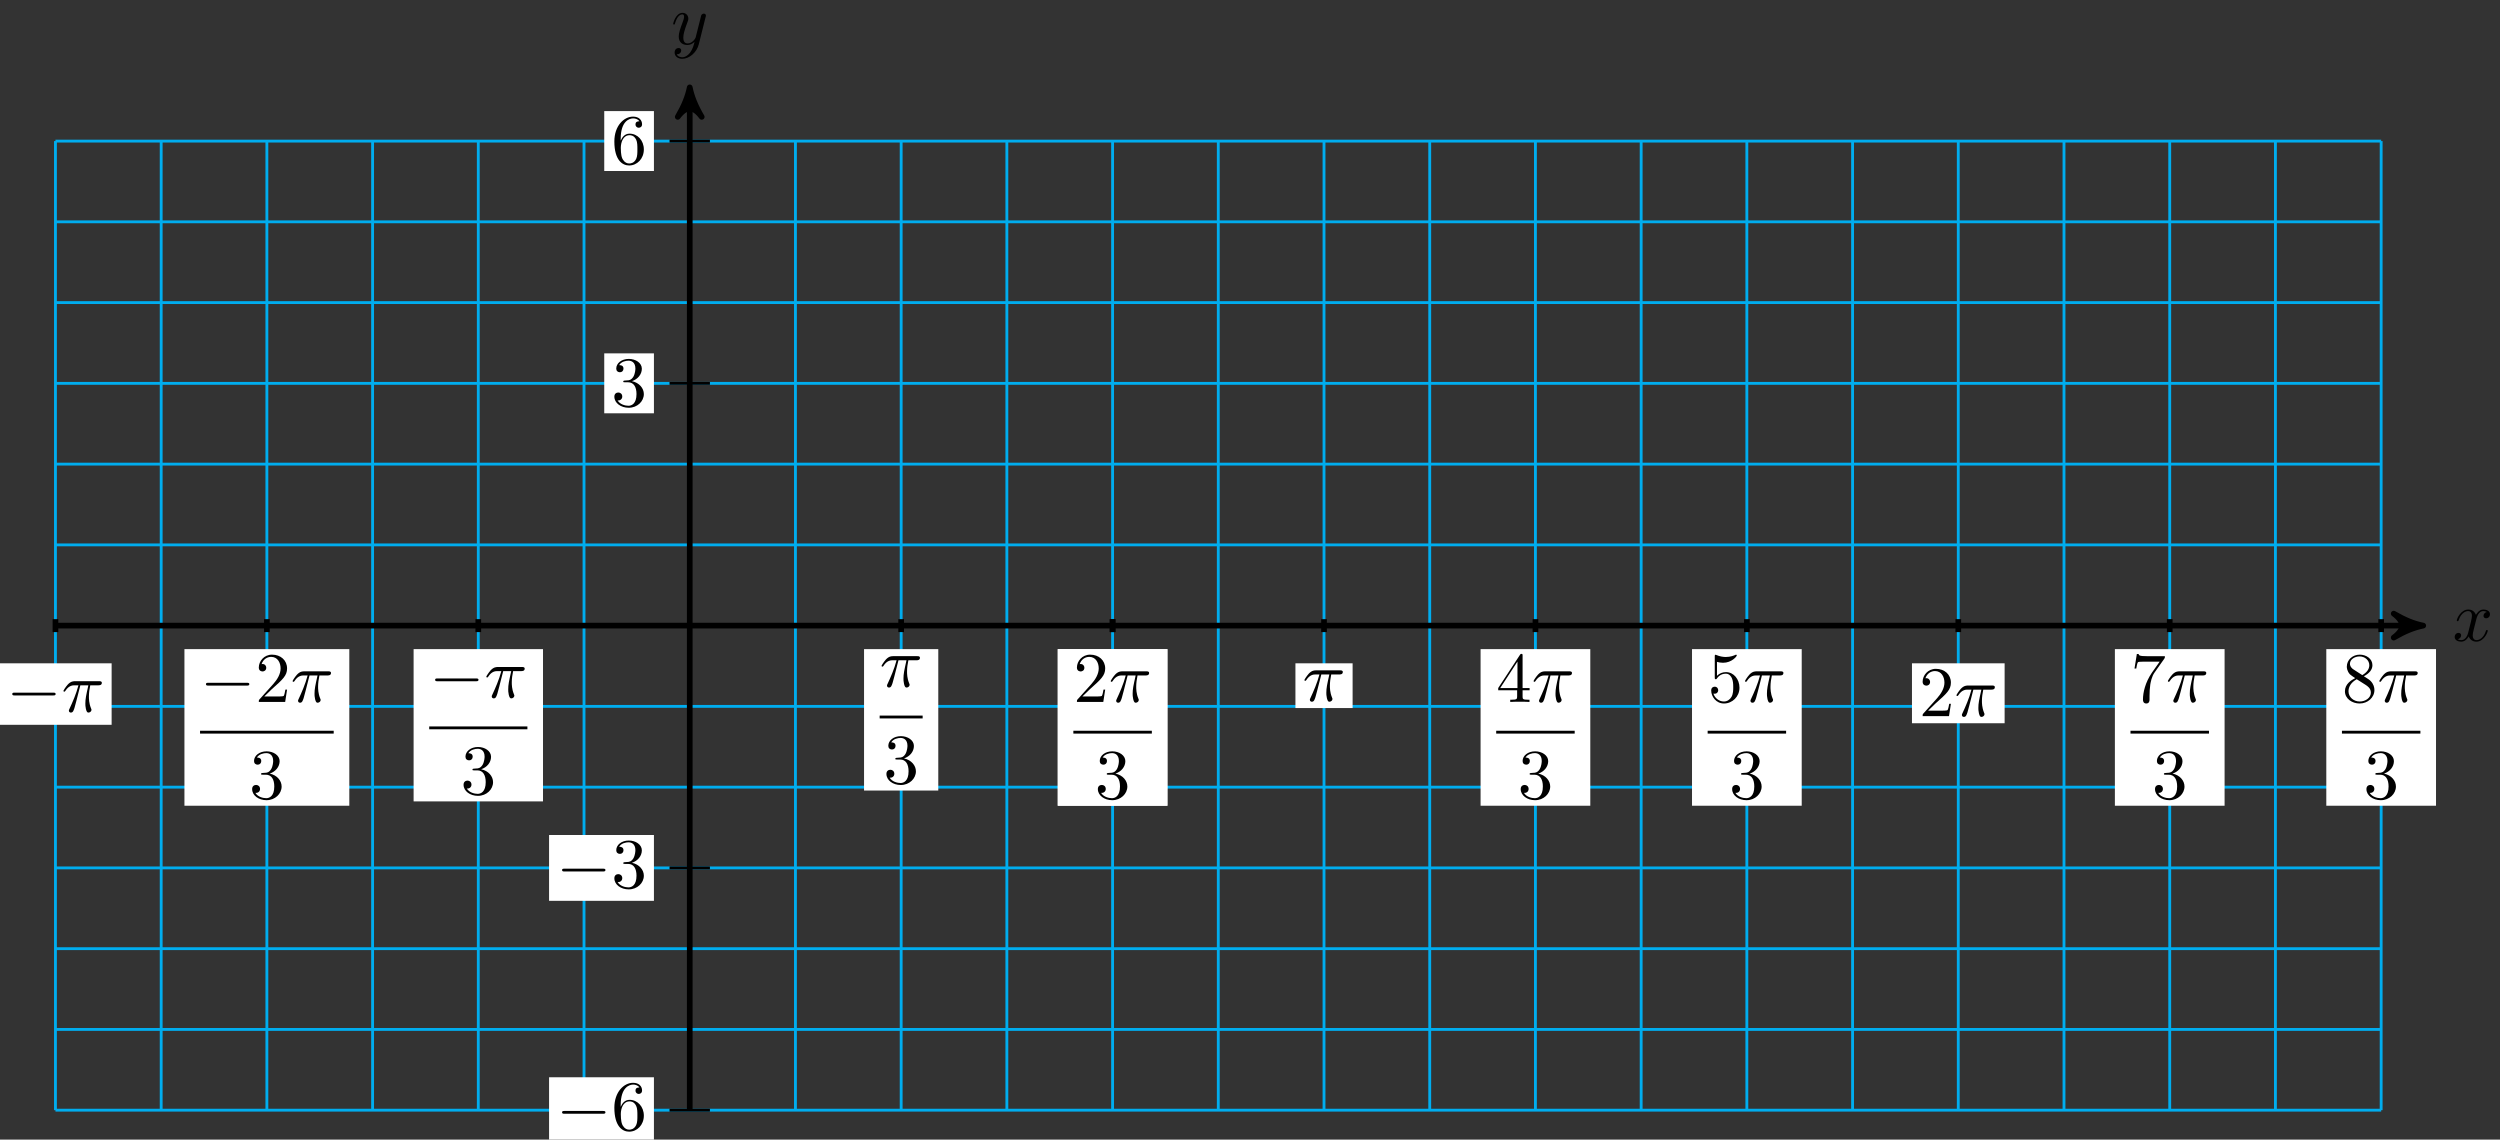 <?xml version="1.0" encoding="UTF-8"?>
<svg xmlns="http://www.w3.org/2000/svg" xmlns:xlink="http://www.w3.org/1999/xlink" width="351pt" height="160pt" viewBox="0 0 351 160" version="1.1">
<rect x="0" y="0" width="351" height="160" fill="#333333" stroke="none"/>
<defs>
<g>
<symbol overflow="visible" id="glyph0-0">
<path style="stroke:none;" d=""/>
</symbol>
<symbol overflow="visible" id="glyph0-1">
<path style="stroke:none;" d="M 3.328 -3.016 C 3.391 -3.266 3.625 -4.188 4.312 -4.188 C 4.359 -4.188 4.609 -4.188 4.812 -4.062 C 4.531 -4 4.344 -3.766 4.344 -3.516 C 4.344 -3.359 4.453 -3.172 4.719 -3.172 C 4.938 -3.172 5.25 -3.344 5.25 -3.75 C 5.25 -4.266 4.672 -4.406 4.328 -4.406 C 3.75 -4.406 3.406 -3.875 3.281 -3.656 C 3.031 -4.312 2.5 -4.406 2.203 -4.406 C 1.172 -4.406 0.594 -3.125 0.594 -2.875 C 0.594 -2.766 0.703 -2.766 0.719 -2.766 C 0.797 -2.766 0.828 -2.797 0.844 -2.875 C 1.188 -3.938 1.844 -4.188 2.188 -4.188 C 2.375 -4.188 2.719 -4.094 2.719 -3.516 C 2.719 -3.203 2.547 -2.547 2.188 -1.141 C 2.031 -0.531 1.672 -0.109 1.234 -0.109 C 1.172 -0.109 0.953 -0.109 0.734 -0.234 C 0.984 -0.297 1.203 -0.5 1.203 -0.781 C 1.203 -1.047 0.984 -1.125 0.844 -1.125 C 0.531 -1.125 0.297 -0.875 0.297 -0.547 C 0.297 -0.094 0.781 0.109 1.219 0.109 C 1.891 0.109 2.25 -0.594 2.266 -0.641 C 2.391 -0.281 2.75 0.109 3.344 0.109 C 4.375 0.109 4.938 -1.172 4.938 -1.422 C 4.938 -1.531 4.859 -1.531 4.828 -1.531 C 4.734 -1.531 4.719 -1.484 4.688 -1.422 C 4.359 -0.344 3.688 -0.109 3.375 -0.109 C 2.984 -0.109 2.828 -0.422 2.828 -0.766 C 2.828 -0.984 2.875 -1.203 2.984 -1.641 Z M 3.328 -3.016 "/>
</symbol>
<symbol overflow="visible" id="glyph0-2">
<path style="stroke:none;" d="M 4.844 -3.797 C 4.891 -3.938 4.891 -3.953 4.891 -4.031 C 4.891 -4.203 4.75 -4.297 4.594 -4.297 C 4.5 -4.297 4.344 -4.234 4.25 -4.094 C 4.234 -4.031 4.141 -3.734 4.109 -3.547 C 4.031 -3.297 3.969 -3.016 3.906 -2.75 L 3.453 -0.953 C 3.422 -0.812 2.984 -0.109 2.328 -0.109 C 1.828 -0.109 1.719 -0.547 1.719 -0.922 C 1.719 -1.375 1.891 -2 2.219 -2.875 C 2.375 -3.281 2.422 -3.391 2.422 -3.594 C 2.422 -4.031 2.109 -4.406 1.609 -4.406 C 0.656 -4.406 0.297 -2.953 0.297 -2.875 C 0.297 -2.766 0.391 -2.766 0.406 -2.766 C 0.516 -2.766 0.516 -2.797 0.562 -2.953 C 0.844 -3.891 1.234 -4.188 1.578 -4.188 C 1.656 -4.188 1.828 -4.188 1.828 -3.875 C 1.828 -3.625 1.719 -3.359 1.656 -3.172 C 1.25 -2.109 1.078 -1.547 1.078 -1.078 C 1.078 -0.188 1.703 0.109 2.297 0.109 C 2.688 0.109 3.016 -0.062 3.297 -0.344 C 3.172 0.172 3.047 0.672 2.656 1.203 C 2.391 1.531 2.016 1.828 1.562 1.828 C 1.422 1.828 0.969 1.797 0.797 1.406 C 0.953 1.406 1.094 1.406 1.219 1.281 C 1.328 1.203 1.422 1.062 1.422 0.875 C 1.422 0.562 1.156 0.531 1.062 0.531 C 0.828 0.531 0.5 0.688 0.5 1.172 C 0.5 1.672 0.938 2.047 1.562 2.047 C 2.578 2.047 3.609 1.141 3.891 0.016 Z M 4.844 -3.797 "/>
</symbol>
<symbol overflow="visible" id="glyph0-3">
<path style="stroke:none;" d="M 2.641 -3.719 L 3.766 -3.719 C 3.438 -2.25 3.344 -1.812 3.344 -1.141 C 3.344 -1 3.344 -0.734 3.422 -0.391 C 3.531 0.047 3.641 0.109 3.781 0.109 C 3.984 0.109 4.203 -0.062 4.203 -0.266 C 4.203 -0.328 4.203 -0.344 4.141 -0.484 C 3.844 -1.203 3.844 -1.859 3.844 -2.141 C 3.844 -2.656 3.922 -3.203 4.031 -3.719 L 5.156 -3.719 C 5.297 -3.719 5.656 -3.719 5.656 -4.062 C 5.656 -4.297 5.438 -4.297 5.25 -4.297 L 1.906 -4.297 C 1.688 -4.297 1.312 -4.297 0.875 -3.828 C 0.531 -3.438 0.266 -2.984 0.266 -2.938 C 0.266 -2.922 0.266 -2.828 0.391 -2.828 C 0.469 -2.828 0.484 -2.875 0.547 -2.953 C 1.031 -3.719 1.609 -3.719 1.812 -3.719 L 2.375 -3.719 C 2.062 -2.516 1.531 -1.312 1.109 -0.406 C 1.031 -0.25 1.031 -0.234 1.031 -0.156 C 1.031 0.031 1.188 0.109 1.312 0.109 C 1.609 0.109 1.688 -0.172 1.812 -0.531 C 1.953 -1 1.953 -1.016 2.078 -1.516 Z M 2.641 -3.719 "/>
</symbol>
<symbol overflow="visible" id="glyph1-0">
<path style="stroke:none;" d=""/>
</symbol>
<symbol overflow="visible" id="glyph1-1">
<path style="stroke:none;" d="M 6.562 -2.297 C 6.734 -2.297 6.922 -2.297 6.922 -2.5 C 6.922 -2.688 6.734 -2.688 6.562 -2.688 L 1.172 -2.688 C 1 -2.688 0.828 -2.688 0.828 -2.5 C 0.828 -2.297 1 -2.297 1.172 -2.297 Z M 6.562 -2.297 "/>
</symbol>
<symbol overflow="visible" id="glyph2-0">
<path style="stroke:none;" d=""/>
</symbol>
<symbol overflow="visible" id="glyph2-1">
<path style="stroke:none;" d="M 1.312 -3.266 L 1.312 -3.516 C 1.312 -6.031 2.547 -6.391 3.062 -6.391 C 3.297 -6.391 3.719 -6.328 3.938 -5.984 C 3.781 -5.984 3.391 -5.984 3.391 -5.547 C 3.391 -5.234 3.625 -5.078 3.844 -5.078 C 4 -5.078 4.312 -5.172 4.312 -5.562 C 4.312 -6.156 3.875 -6.641 3.047 -6.641 C 1.766 -6.641 0.422 -5.359 0.422 -3.156 C 0.422 -0.484 1.578 0.219 2.5 0.219 C 3.609 0.219 4.562 -0.719 4.562 -2.031 C 4.562 -3.297 3.672 -4.25 2.562 -4.25 C 1.891 -4.25 1.516 -3.75 1.312 -3.266 Z M 2.5 -0.062 C 1.875 -0.062 1.578 -0.656 1.516 -0.812 C 1.328 -1.281 1.328 -2.078 1.328 -2.25 C 1.328 -3.031 1.656 -4.031 2.547 -4.031 C 2.719 -4.031 3.172 -4.031 3.484 -3.406 C 3.656 -3.047 3.656 -2.531 3.656 -2.047 C 3.656 -1.562 3.656 -1.062 3.484 -0.703 C 3.188 -0.109 2.734 -0.062 2.5 -0.062 Z M 2.5 -0.062 "/>
</symbol>
<symbol overflow="visible" id="glyph2-2">
<path style="stroke:none;" d="M 2.891 -3.516 C 3.703 -3.781 4.281 -4.469 4.281 -5.266 C 4.281 -6.078 3.406 -6.641 2.453 -6.641 C 1.453 -6.641 0.688 -6.047 0.688 -5.281 C 0.688 -4.953 0.906 -4.766 1.203 -4.766 C 1.5 -4.766 1.703 -4.984 1.703 -5.281 C 1.703 -5.766 1.234 -5.766 1.094 -5.766 C 1.391 -6.266 2.047 -6.391 2.406 -6.391 C 2.828 -6.391 3.375 -6.172 3.375 -5.281 C 3.375 -5.156 3.344 -4.578 3.094 -4.141 C 2.797 -3.656 2.453 -3.625 2.203 -3.625 C 2.125 -3.609 1.891 -3.594 1.812 -3.594 C 1.734 -3.578 1.672 -3.562 1.672 -3.469 C 1.672 -3.359 1.734 -3.359 1.906 -3.359 L 2.344 -3.359 C 3.156 -3.359 3.531 -2.688 3.531 -1.703 C 3.531 -0.344 2.844 -0.062 2.406 -0.062 C 1.969 -0.062 1.219 -0.234 0.875 -0.812 C 1.219 -0.766 1.531 -0.984 1.531 -1.359 C 1.531 -1.719 1.266 -1.922 0.984 -1.922 C 0.734 -1.922 0.422 -1.781 0.422 -1.344 C 0.422 -0.438 1.344 0.219 2.438 0.219 C 3.656 0.219 4.562 -0.688 4.562 -1.703 C 4.562 -2.516 3.922 -3.297 2.891 -3.516 Z M 2.891 -3.516 "/>
</symbol>
<symbol overflow="visible" id="glyph2-3">
<path style="stroke:none;" d="M 1.266 -0.766 L 2.328 -1.797 C 3.875 -3.172 4.469 -3.703 4.469 -4.703 C 4.469 -5.844 3.578 -6.641 2.359 -6.641 C 1.234 -6.641 0.5 -5.719 0.5 -4.828 C 0.5 -4.281 1 -4.281 1.031 -4.281 C 1.203 -4.281 1.547 -4.391 1.547 -4.812 C 1.547 -5.062 1.359 -5.328 1.016 -5.328 C 0.938 -5.328 0.922 -5.328 0.891 -5.312 C 1.109 -5.969 1.656 -6.328 2.234 -6.328 C 3.141 -6.328 3.562 -5.516 3.562 -4.703 C 3.562 -3.906 3.078 -3.125 2.516 -2.5 L 0.609 -0.375 C 0.5 -0.266 0.5 -0.234 0.5 0 L 4.203 0 L 4.469 -1.734 L 4.234 -1.734 C 4.172 -1.438 4.109 -1 4 -0.844 C 3.938 -0.766 3.281 -0.766 3.062 -0.766 Z M 1.266 -0.766 "/>
</symbol>
<symbol overflow="visible" id="glyph2-4">
<path style="stroke:none;" d="M 2.938 -1.641 L 2.938 -0.781 C 2.938 -0.422 2.906 -0.312 2.172 -0.312 L 1.969 -0.312 L 1.969 0 C 2.375 -0.031 2.891 -0.031 3.312 -0.031 C 3.734 -0.031 4.25 -0.031 4.672 0 L 4.672 -0.312 L 4.453 -0.312 C 3.719 -0.312 3.703 -0.422 3.703 -0.781 L 3.703 -1.641 L 4.688 -1.641 L 4.688 -1.953 L 3.703 -1.953 L 3.703 -6.484 C 3.703 -6.688 3.703 -6.75 3.531 -6.75 C 3.453 -6.75 3.422 -6.75 3.344 -6.625 L 0.281 -1.953 L 0.281 -1.641 Z M 2.984 -1.953 L 0.562 -1.953 L 2.984 -5.672 Z M 2.984 -1.953 "/>
</symbol>
<symbol overflow="visible" id="glyph2-5">
<path style="stroke:none;" d="M 4.469 -2 C 4.469 -3.188 3.656 -4.188 2.578 -4.188 C 2.109 -4.188 1.672 -4.031 1.312 -3.672 L 1.312 -5.625 C 1.516 -5.562 1.844 -5.5 2.156 -5.5 C 3.391 -5.5 4.094 -6.406 4.094 -6.531 C 4.094 -6.594 4.062 -6.641 3.984 -6.641 C 3.984 -6.641 3.953 -6.641 3.906 -6.609 C 3.703 -6.516 3.219 -6.312 2.547 -6.312 C 2.156 -6.312 1.688 -6.391 1.219 -6.594 C 1.141 -6.625 1.125 -6.625 1.109 -6.625 C 1 -6.625 1 -6.547 1 -6.391 L 1 -3.438 C 1 -3.266 1 -3.188 1.141 -3.188 C 1.219 -3.188 1.234 -3.203 1.281 -3.266 C 1.391 -3.422 1.75 -3.969 2.562 -3.969 C 3.078 -3.969 3.328 -3.516 3.406 -3.328 C 3.562 -2.953 3.594 -2.578 3.594 -2.078 C 3.594 -1.719 3.594 -1.125 3.344 -0.703 C 3.109 -0.312 2.734 -0.062 2.281 -0.062 C 1.562 -0.062 0.984 -0.594 0.812 -1.172 C 0.844 -1.172 0.875 -1.156 0.984 -1.156 C 1.312 -1.156 1.484 -1.406 1.484 -1.641 C 1.484 -1.891 1.312 -2.141 0.984 -2.141 C 0.844 -2.141 0.5 -2.062 0.5 -1.609 C 0.5 -0.75 1.188 0.219 2.297 0.219 C 3.453 0.219 4.469 -0.734 4.469 -2 Z M 4.469 -2 "/>
</symbol>
<symbol overflow="visible" id="glyph2-6">
<path style="stroke:none;" d="M 4.75 -6.078 C 4.828 -6.188 4.828 -6.203 4.828 -6.422 L 2.406 -6.422 C 1.203 -6.422 1.172 -6.547 1.141 -6.734 L 0.891 -6.734 L 0.562 -4.688 L 0.812 -4.688 C 0.844 -4.844 0.922 -5.469 1.062 -5.594 C 1.125 -5.656 1.906 -5.656 2.031 -5.656 L 4.094 -5.656 C 3.984 -5.5 3.203 -4.406 2.984 -4.078 C 2.078 -2.734 1.75 -1.344 1.75 -0.328 C 1.75 -0.234 1.75 0.219 2.219 0.219 C 2.672 0.219 2.672 -0.234 2.672 -0.328 L 2.672 -0.844 C 2.672 -1.391 2.703 -1.938 2.781 -2.469 C 2.828 -2.703 2.953 -3.562 3.406 -4.172 Z M 4.75 -6.078 "/>
</symbol>
<symbol overflow="visible" id="glyph2-7">
<path style="stroke:none;" d="M 1.625 -4.562 C 1.172 -4.859 1.125 -5.188 1.125 -5.359 C 1.125 -5.969 1.781 -6.391 2.484 -6.391 C 3.203 -6.391 3.844 -5.875 3.844 -5.156 C 3.844 -4.578 3.453 -4.109 2.859 -3.766 Z M 3.078 -3.609 C 3.797 -3.984 4.281 -4.5 4.281 -5.156 C 4.281 -6.078 3.406 -6.641 2.5 -6.641 C 1.5 -6.641 0.688 -5.906 0.688 -4.969 C 0.688 -4.797 0.703 -4.344 1.125 -3.875 C 1.234 -3.766 1.609 -3.516 1.859 -3.344 C 1.281 -3.047 0.422 -2.5 0.422 -1.5 C 0.422 -0.453 1.438 0.219 2.484 0.219 C 3.609 0.219 4.562 -0.609 4.562 -1.672 C 4.562 -2.031 4.453 -2.484 4.062 -2.906 C 3.875 -3.109 3.719 -3.203 3.078 -3.609 Z M 2.078 -3.188 L 3.312 -2.406 C 3.594 -2.219 4.062 -1.922 4.062 -1.312 C 4.062 -0.578 3.312 -0.062 2.5 -0.062 C 1.641 -0.062 0.922 -0.672 0.922 -1.5 C 0.922 -2.078 1.234 -2.719 2.078 -3.188 Z M 2.078 -3.188 "/>
</symbol>
</g>
</defs>
<g id="surface1">
<path style="fill:none;stroke-width:0.399;stroke-linecap:butt;stroke-linejoin:miter;stroke:rgb(0%,67.839%,93.729%);stroke-opacity:1;stroke-miterlimit:10;" d="M -89.053 -68.03 L 237.478 -68.03 M -89.053 -56.695 L 237.478 -56.695 M -89.053 -45.355 L 237.478 -45.355 M -89.053 -34.016 L 237.478 -34.016 M -89.053 -22.677 L 237.478 -22.677 M -89.053 -11.337 L 237.478 -11.337 M -89.053 0.002 L 237.478 0.002 M -89.053 11.337 L 237.478 11.337 M -89.053 22.676 L 237.478 22.676 M -89.053 34.016 L 237.478 34.016 M -89.053 45.355 L 237.478 45.355 M -89.053 56.694 L 237.478 56.694 M -89.053 68.026 L 237.478 68.026 M -89.053 -68.03 L -89.053 68.03 M -74.209 -68.03 L -74.209 68.03 M -59.369 -68.03 L -59.369 68.03 M -44.526 -68.03 L -44.526 68.03 M -29.686 -68.03 L -29.686 68.03 M -14.842 -68.03 L -14.842 68.03 M 0.002 -68.03 L 0.002 68.03 M 14.842 -68.03 L 14.842 68.03 M 29.685 -68.03 L 29.685 68.03 M 44.525 -68.03 L 44.525 68.03 M 59.369 -68.03 L 59.369 68.03 M 74.209 -68.03 L 74.209 68.03 M 89.053 -68.03 L 89.053 68.03 M 103.896 -68.03 L 103.896 68.03 M 118.736 -68.03 L 118.736 68.03 M 133.58 -68.03 L 133.58 68.03 M 148.42 -68.03 L 148.42 68.03 M 163.264 -68.03 L 163.264 68.03 M 178.103 -68.03 L 178.103 68.03 M 192.947 -68.03 L 192.947 68.03 M 207.791 -68.03 L 207.791 68.03 M 222.631 -68.03 L 222.631 68.03 M 237.475 -68.03 L 237.475 68.03 " transform="matrix(1,0,0,-1,96.838,87.838)"/>
<path style="fill:none;stroke-width:0.797;stroke-linecap:butt;stroke-linejoin:miter;stroke:rgb(0%,0%,0%);stroke-opacity:1;stroke-miterlimit:10;" d="M -89.053 0.002 L 242.35 0.002 " transform="matrix(1,0,0,-1,96.838,87.838)"/>
<path style="fill-rule:nonzero;fill:rgb(0%,0%,0%);fill-opacity:1;stroke-width:0.797;stroke-linecap:butt;stroke-linejoin:round;stroke:rgb(0%,0%,0%);stroke-opacity:1;stroke-miterlimit:10;" d="M 1.037 0.002 C -0.26 0.26 -1.553 0.775 -3.108 1.685 C -1.553 0.517 -1.553 -0.518 -3.108 -1.682 C -1.553 -0.775 -0.26 -0.26 1.037 0.002 Z M 1.037 0.002 " transform="matrix(1,0,0,-1,339.186,87.838)"/>
<g style="fill:rgb(0%,0%,0%);fill-opacity:1;">
  <use xlink:href="#glyph0-1" x="344.34" y="89.983"/>
</g>
<path style="fill:none;stroke-width:0.797;stroke-linecap:butt;stroke-linejoin:miter;stroke:rgb(0%,0%,0%);stroke-opacity:1;stroke-miterlimit:10;" d="M 0.002 -68.03 L 0.002 74.533 " transform="matrix(1,0,0,-1,96.838,87.838)"/>
<path style="fill-rule:nonzero;fill:rgb(0%,0%,0%);fill-opacity:1;stroke-width:0.797;stroke-linecap:butt;stroke-linejoin:round;stroke:rgb(0%,0%,0%);stroke-opacity:1;stroke-miterlimit:10;" d="M 1.035 -0.002 C -0.258 0.26 -1.555 0.775 -3.11 1.682 C -1.555 0.518 -1.555 -0.517 -3.11 -1.685 C -1.555 -0.775 -0.258 -0.26 1.035 -0.002 Z M 1.035 -0.002 " transform="matrix(0,-1,-1,0,96.838,13.3)"/>
<g style="fill:rgb(0%,0%,0%);fill-opacity:1;">
  <use xlink:href="#glyph0-2" x="94.217" y="6.21"/>
</g>
<path style="fill:none;stroke-width:0.399;stroke-linecap:butt;stroke-linejoin:miter;stroke:rgb(0%,0%,0%);stroke-opacity:1;stroke-miterlimit:10;" d="M 2.834 -68.03 L -2.834 -68.03 " transform="matrix(1,0,0,-1,96.838,87.838)"/>
<path style=" stroke:none;fill-rule:nonzero;fill:rgb(100%,100%,100%);fill-opacity:1;" d="M 77.09 160.496 L 91.812 160.496 L 91.812 151.25 L 77.09 151.25 Z M 77.09 160.496 "/>
<g style="fill:rgb(0%,0%,0%);fill-opacity:1;">
  <use xlink:href="#glyph1-1" x="78.085" y="158.667"/>
</g>
<g style="fill:rgb(0%,0%,0%);fill-opacity:1;">
  <use xlink:href="#glyph2-1" x="85.834" y="158.667"/>
</g>
<path style="fill:none;stroke-width:0.399;stroke-linecap:butt;stroke-linejoin:miter;stroke:rgb(0%,0%,0%);stroke-opacity:1;stroke-miterlimit:10;" d="M 2.834 -34.016 L -2.834 -34.016 " transform="matrix(1,0,0,-1,96.838,87.838)"/>
<path style=" stroke:none;fill-rule:nonzero;fill:rgb(100%,100%,100%);fill-opacity:1;" d="M 77.09 126.477 L 91.812 126.477 L 91.812 117.234 L 77.09 117.234 Z M 77.09 126.477 "/>
<g style="fill:rgb(0%,0%,0%);fill-opacity:1;">
  <use xlink:href="#glyph1-1" x="78.085" y="124.651"/>
</g>
<g style="fill:rgb(0%,0%,0%);fill-opacity:1;">
  <use xlink:href="#glyph2-2" x="85.834" y="124.651"/>
</g>
<path style="fill:none;stroke-width:0.399;stroke-linecap:butt;stroke-linejoin:miter;stroke:rgb(0%,0%,0%);stroke-opacity:1;stroke-miterlimit:10;" d="M 2.834 34.016 L -2.834 34.016 " transform="matrix(1,0,0,-1,96.838,87.838)"/>
<path style=" stroke:none;fill-rule:nonzero;fill:rgb(100%,100%,100%);fill-opacity:1;" d="M 84.836 58.027 L 91.812 58.027 L 91.812 49.613 L 84.836 49.613 Z M 84.836 58.027 "/>
<g style="fill:rgb(0%,0%,0%);fill-opacity:1;">
  <use xlink:href="#glyph2-2" x="85.834" y="57.031"/>
</g>
<path style="fill:none;stroke-width:0.399;stroke-linecap:butt;stroke-linejoin:miter;stroke:rgb(0%,0%,0%);stroke-opacity:1;stroke-miterlimit:10;" d="M 2.834 68.03 L -2.834 68.03 " transform="matrix(1,0,0,-1,96.838,87.838)"/>
<path style=" stroke:none;fill-rule:nonzero;fill:rgb(100%,100%,100%);fill-opacity:1;" d="M 84.836 24.008 L 91.812 24.008 L 91.812 15.598 L 84.836 15.598 Z M 84.836 24.008 "/>
<g style="fill:rgb(0%,0%,0%);fill-opacity:1;">
  <use xlink:href="#glyph2-1" x="85.834" y="23.014"/>
</g>
<path style="fill:none;stroke-width:0.797;stroke-linecap:butt;stroke-linejoin:miter;stroke:rgb(0%,0%,0%);stroke-opacity:1;stroke-miterlimit:10;" d="M -89.053 0.908 L -89.053 -0.908 " transform="matrix(1,0,0,-1,96.838,87.838)"/>
<path style=" stroke:none;fill-rule:nonzero;fill:rgb(100%,100%,100%);fill-opacity:1;" d="M -0.105 101.762 L 15.672 101.762 L 15.672 93.129 L -0.105 93.129 Z M -0.105 101.762 "/>
<g style="fill:rgb(0%,0%,0%);fill-opacity:1;">
  <use xlink:href="#glyph1-1" x="0.891" y="99.937"/>
</g>
<g style="fill:rgb(0%,0%,0%);fill-opacity:1;">
  <use xlink:href="#glyph0-3" x="8.64" y="99.937"/>
</g>
<path style="fill:none;stroke-width:0.797;stroke-linecap:butt;stroke-linejoin:miter;stroke:rgb(0%,0%,0%);stroke-opacity:1;stroke-miterlimit:10;" d="M 89.053 0.908 L 89.053 -0.908 " transform="matrix(1,0,0,-1,96.838,87.838)"/>
<path style=" stroke:none;fill-rule:nonzero;fill:rgb(100%,100%,100%);fill-opacity:1;" d="M 181.879 99.41 L 189.906 99.41 L 189.906 93.129 L 181.879 93.129 Z M 181.879 99.41 "/>
<g style="fill:rgb(0%,0%,0%);fill-opacity:1;">
  <use xlink:href="#glyph0-3" x="182.874" y="98.414"/>
</g>
<path style="fill:none;stroke-width:0.797;stroke-linecap:butt;stroke-linejoin:miter;stroke:rgb(0%,0%,0%);stroke-opacity:1;stroke-miterlimit:10;" d="M -59.369 0.908 L -59.369 -0.908 " transform="matrix(1,0,0,-1,96.838,87.838)"/>
<path style=" stroke:none;fill-rule:nonzero;fill:rgb(100%,100%,100%);fill-opacity:1;" d="M 25.895 113.125 L 49.043 113.125 L 49.043 91.137 L 25.895 91.137 Z M 25.895 113.125 "/>
<g style="fill:rgb(0%,0%,0%);fill-opacity:1;">
  <use xlink:href="#glyph1-1" x="28.086" y="98.553"/>
</g>
<g style="fill:rgb(0%,0%,0%);fill-opacity:1;">
  <use xlink:href="#glyph2-3" x="35.835" y="98.553"/>
</g>
<g style="fill:rgb(0%,0%,0%);fill-opacity:1;">
  <use xlink:href="#glyph0-3" x="40.816" y="98.553"/>
</g>
<path style="fill:none;stroke-width:0.399;stroke-linecap:butt;stroke-linejoin:miter;stroke:rgb(0%,0%,0%);stroke-opacity:1;stroke-miterlimit:10;" d="M 181.034 -72.348 L 199.8 -72.348 " transform="matrix(1,0,0,-1,-152.948,30.449)"/>
<g style="fill:rgb(0%,0%,0%);fill-opacity:1;">
  <use xlink:href="#glyph2-2" x="34.978" y="112.128"/>
</g>
<path style="fill:none;stroke-width:0.797;stroke-linecap:butt;stroke-linejoin:miter;stroke:rgb(0%,0%,0%);stroke-opacity:1;stroke-miterlimit:10;" d="M -29.686 0.908 L -29.686 -0.908 " transform="matrix(1,0,0,-1,96.838,87.838)"/>
<path style=" stroke:none;fill-rule:nonzero;fill:rgb(100%,100%,100%);fill-opacity:1;" d="M 58.07 112.516 L 76.238 112.516 L 76.238 91.137 L 58.07 91.137 Z M 58.07 112.516 "/>
<g style="fill:rgb(0%,0%,0%);fill-opacity:1;">
  <use xlink:href="#glyph1-1" x="60.261" y="97.944"/>
</g>
<g style="fill:rgb(0%,0%,0%);fill-opacity:1;">
  <use xlink:href="#glyph0-3" x="68.01" y="97.944"/>
</g>
<path style="fill:none;stroke-width:0.399;stroke-linecap:butt;stroke-linejoin:miter;stroke:rgb(0%,0%,0%);stroke-opacity:1;stroke-miterlimit:10;" d="M 181.035 -72.352 L 194.82 -72.352 " transform="matrix(1,0,0,-1,-120.773,29.84)"/>
<g style="fill:rgb(0%,0%,0%);fill-opacity:1;">
  <use xlink:href="#glyph2-2" x="64.663" y="111.519"/>
</g>
<path style="fill:none;stroke-width:0.797;stroke-linecap:butt;stroke-linejoin:miter;stroke:rgb(0%,0%,0%);stroke-opacity:1;stroke-miterlimit:10;" d="M 29.685 0.908 L 29.685 -0.908 " transform="matrix(1,0,0,-1,96.838,87.838)"/>
<path style=" stroke:none;fill-rule:nonzero;fill:rgb(100%,100%,100%);fill-opacity:1;" d="M 121.312 110.992 L 131.734 110.992 L 131.734 91.137 L 121.312 91.137 Z M 121.312 110.992 "/>
<g style="fill:rgb(0%,0%,0%);fill-opacity:1;">
  <use xlink:href="#glyph0-3" x="123.505" y="96.422"/>
</g>
<path style="fill:none;stroke-width:0.399;stroke-linecap:butt;stroke-linejoin:miter;stroke:rgb(0%,0%,0%);stroke-opacity:1;stroke-miterlimit:10;" d="M 181.033 -72.35 L 187.068 -72.35 " transform="matrix(1,0,0,-1,-57.529,28.318)"/>
<g style="fill:rgb(0%,0%,0%);fill-opacity:1;">
  <use xlink:href="#glyph2-2" x="124.032" y="109.997"/>
</g>
<path style="fill:none;stroke-width:0.797;stroke-linecap:butt;stroke-linejoin:miter;stroke:rgb(0%,0%,0%);stroke-opacity:1;stroke-miterlimit:10;" d="M 59.369 0.908 L 59.369 -0.908 " transform="matrix(1,0,0,-1,96.838,87.838)"/>
<path style=" stroke:none;fill-rule:nonzero;fill:rgb(100%,100%,100%);fill-opacity:1;" d="M 148.508 113.125 L 163.906 113.125 L 163.906 91.137 L 148.508 91.137 Z M 148.508 113.125 "/>
<g style="fill:rgb(0%,0%,0%);fill-opacity:1;">
  <use xlink:href="#glyph2-3" x="150.699" y="98.553"/>
</g>
<g style="fill:rgb(0%,0%,0%);fill-opacity:1;">
  <use xlink:href="#glyph0-3" x="155.68" y="98.553"/>
</g>
<path style="fill:none;stroke-width:0.399;stroke-linecap:butt;stroke-linejoin:miter;stroke:rgb(0%,0%,0%);stroke-opacity:1;stroke-miterlimit:10;" d="M 181.034 -72.348 L 192.054 -72.348 " transform="matrix(1,0,0,-1,-30.335,30.449)"/>
<g style="fill:rgb(0%,0%,0%);fill-opacity:1;">
  <use xlink:href="#glyph2-2" x="153.717" y="112.128"/>
</g>
<path style="fill:none;stroke-width:0.797;stroke-linecap:butt;stroke-linejoin:miter;stroke:rgb(0%,0%,0%);stroke-opacity:1;stroke-miterlimit:10;" d="M 118.74 0.908 L 118.74 -0.908 " transform="matrix(1,0,0,-1,96.838,87.838)"/>
<path style=" stroke:none;fill-rule:nonzero;fill:rgb(100%,100%,100%);fill-opacity:1;" d="M 207.875 113.125 L 223.277 113.125 L 223.277 91.137 L 207.875 91.137 Z M 207.875 113.125 "/>
<g style="fill:rgb(0%,0%,0%);fill-opacity:1;">
  <use xlink:href="#glyph2-4" x="210.068" y="98.553"/>
</g>
<g style="fill:rgb(0%,0%,0%);fill-opacity:1;">
  <use xlink:href="#glyph0-3" x="215.049" y="98.553"/>
</g>
<path style="fill:none;stroke-width:0.399;stroke-linecap:butt;stroke-linejoin:miter;stroke:rgb(0%,0%,0%);stroke-opacity:1;stroke-miterlimit:10;" d="M 181.032 -72.348 L 192.052 -72.348 " transform="matrix(1,0,0,-1,29.034,30.449)"/>
<g style="fill:rgb(0%,0%,0%);fill-opacity:1;">
  <use xlink:href="#glyph2-2" x="213.086" y="112.128"/>
</g>
<path style="fill:none;stroke-width:0.797;stroke-linecap:butt;stroke-linejoin:miter;stroke:rgb(0%,0%,0%);stroke-opacity:1;stroke-miterlimit:10;" d="M 148.424 0.908 L 148.424 -0.908 " transform="matrix(1,0,0,-1,96.838,87.838)"/>
<path style=" stroke:none;fill-rule:nonzero;fill:rgb(100%,100%,100%);fill-opacity:1;" d="M 237.559 113.125 L 252.961 113.125 L 252.961 91.137 L 237.559 91.137 Z M 237.559 113.125 "/>
<g style="fill:rgb(0%,0%,0%);fill-opacity:1;">
  <use xlink:href="#glyph2-5" x="239.753" y="98.553"/>
</g>
<g style="fill:rgb(0%,0%,0%);fill-opacity:1;">
  <use xlink:href="#glyph0-3" x="244.734" y="98.553"/>
</g>
<path style="fill:none;stroke-width:0.399;stroke-linecap:butt;stroke-linejoin:miter;stroke:rgb(0%,0%,0%);stroke-opacity:1;stroke-miterlimit:10;" d="M 181.035 -72.348 L 192.051 -72.348 " transform="matrix(1,0,0,-1,58.719,30.449)"/>
<g style="fill:rgb(0%,0%,0%);fill-opacity:1;">
  <use xlink:href="#glyph2-2" x="242.771" y="112.128"/>
</g>
<path style="fill:none;stroke-width:0.797;stroke-linecap:butt;stroke-linejoin:miter;stroke:rgb(0%,0%,0%);stroke-opacity:1;stroke-miterlimit:10;" d="M 59.369 0.908 L 59.369 -0.908 " transform="matrix(1,0,0,-1,96.838,87.838)"/>
<path style=" stroke:none;fill-rule:nonzero;fill:rgb(100%,100%,100%);fill-opacity:1;" d="M 148.508 113.125 L 163.906 113.125 L 163.906 91.137 L 148.508 91.137 Z M 148.508 113.125 "/>
<g style="fill:rgb(0%,0%,0%);fill-opacity:1;">
  <use xlink:href="#glyph2-3" x="150.699" y="98.553"/>
</g>
<g style="fill:rgb(0%,0%,0%);fill-opacity:1;">
  <use xlink:href="#glyph0-3" x="155.68" y="98.553"/>
</g>
<path style="fill:none;stroke-width:0.399;stroke-linecap:butt;stroke-linejoin:miter;stroke:rgb(0%,0%,0%);stroke-opacity:1;stroke-miterlimit:10;" d="M 181.034 -72.348 L 192.054 -72.348 " transform="matrix(1,0,0,-1,-30.335,30.449)"/>
<g style="fill:rgb(0%,0%,0%);fill-opacity:1;">
  <use xlink:href="#glyph2-2" x="153.717" y="112.128"/>
</g>
<path style="fill:none;stroke-width:0.797;stroke-linecap:butt;stroke-linejoin:miter;stroke:rgb(0%,0%,0%);stroke-opacity:1;stroke-miterlimit:10;" d="M 178.107 0.908 L 178.107 -0.908 " transform="matrix(1,0,0,-1,96.838,87.838)"/>
<path style=" stroke:none;fill-rule:nonzero;fill:rgb(100%,100%,100%);fill-opacity:1;" d="M 268.441 101.543 L 281.449 101.543 L 281.449 93.129 L 268.441 93.129 Z M 268.441 101.543 "/>
<g style="fill:rgb(0%,0%,0%);fill-opacity:1;">
  <use xlink:href="#glyph2-3" x="269.437" y="100.545"/>
</g>
<g style="fill:rgb(0%,0%,0%);fill-opacity:1;">
  <use xlink:href="#glyph0-3" x="274.419" y="100.545"/>
</g>
<path style="fill:none;stroke-width:0.797;stroke-linecap:butt;stroke-linejoin:miter;stroke:rgb(0%,0%,0%);stroke-opacity:1;stroke-miterlimit:10;" d="M 207.791 0.908 L 207.791 -0.908 " transform="matrix(1,0,0,-1,96.838,87.838)"/>
<path style=" stroke:none;fill-rule:nonzero;fill:rgb(100%,100%,100%);fill-opacity:1;" d="M 296.93 113.125 L 312.332 113.125 L 312.332 91.137 L 296.93 91.137 Z M 296.93 113.125 "/>
<g style="fill:rgb(0%,0%,0%);fill-opacity:1;">
  <use xlink:href="#glyph2-6" x="299.122" y="98.553"/>
</g>
<g style="fill:rgb(0%,0%,0%);fill-opacity:1;">
  <use xlink:href="#glyph0-3" x="304.103" y="98.553"/>
</g>
<path style="fill:none;stroke-width:0.399;stroke-linecap:butt;stroke-linejoin:miter;stroke:rgb(0%,0%,0%);stroke-opacity:1;stroke-miterlimit:10;" d="M 181.033 -72.348 L 192.053 -72.348 " transform="matrix(1,0,0,-1,118.088,30.449)"/>
<g style="fill:rgb(0%,0%,0%);fill-opacity:1;">
  <use xlink:href="#glyph2-2" x="302.14" y="112.128"/>
</g>
<path style="fill:none;stroke-width:0.797;stroke-linecap:butt;stroke-linejoin:miter;stroke:rgb(0%,0%,0%);stroke-opacity:1;stroke-miterlimit:10;" d="M 237.478 0.908 L 237.478 -0.908 " transform="matrix(1,0,0,-1,96.838,87.838)"/>
<path style=" stroke:none;fill-rule:nonzero;fill:rgb(100%,100%,100%);fill-opacity:1;" d="M 326.613 113.125 L 342.016 113.125 L 342.016 91.137 L 326.613 91.137 Z M 326.613 113.125 "/>
<g style="fill:rgb(0%,0%,0%);fill-opacity:1;">
  <use xlink:href="#glyph2-7" x="328.807" y="98.553"/>
</g>
<g style="fill:rgb(0%,0%,0%);fill-opacity:1;">
  <use xlink:href="#glyph0-3" x="333.788" y="98.553"/>
</g>
<path style="fill:none;stroke-width:0.399;stroke-linecap:butt;stroke-linejoin:miter;stroke:rgb(0%,0%,0%);stroke-opacity:1;stroke-miterlimit:10;" d="M 181.036 -72.348 L 192.051 -72.348 " transform="matrix(1,0,0,-1,147.773,30.449)"/>
<g style="fill:rgb(0%,0%,0%);fill-opacity:1;">
  <use xlink:href="#glyph2-2" x="331.825" y="112.128"/>
</g>
</g>
</svg>

